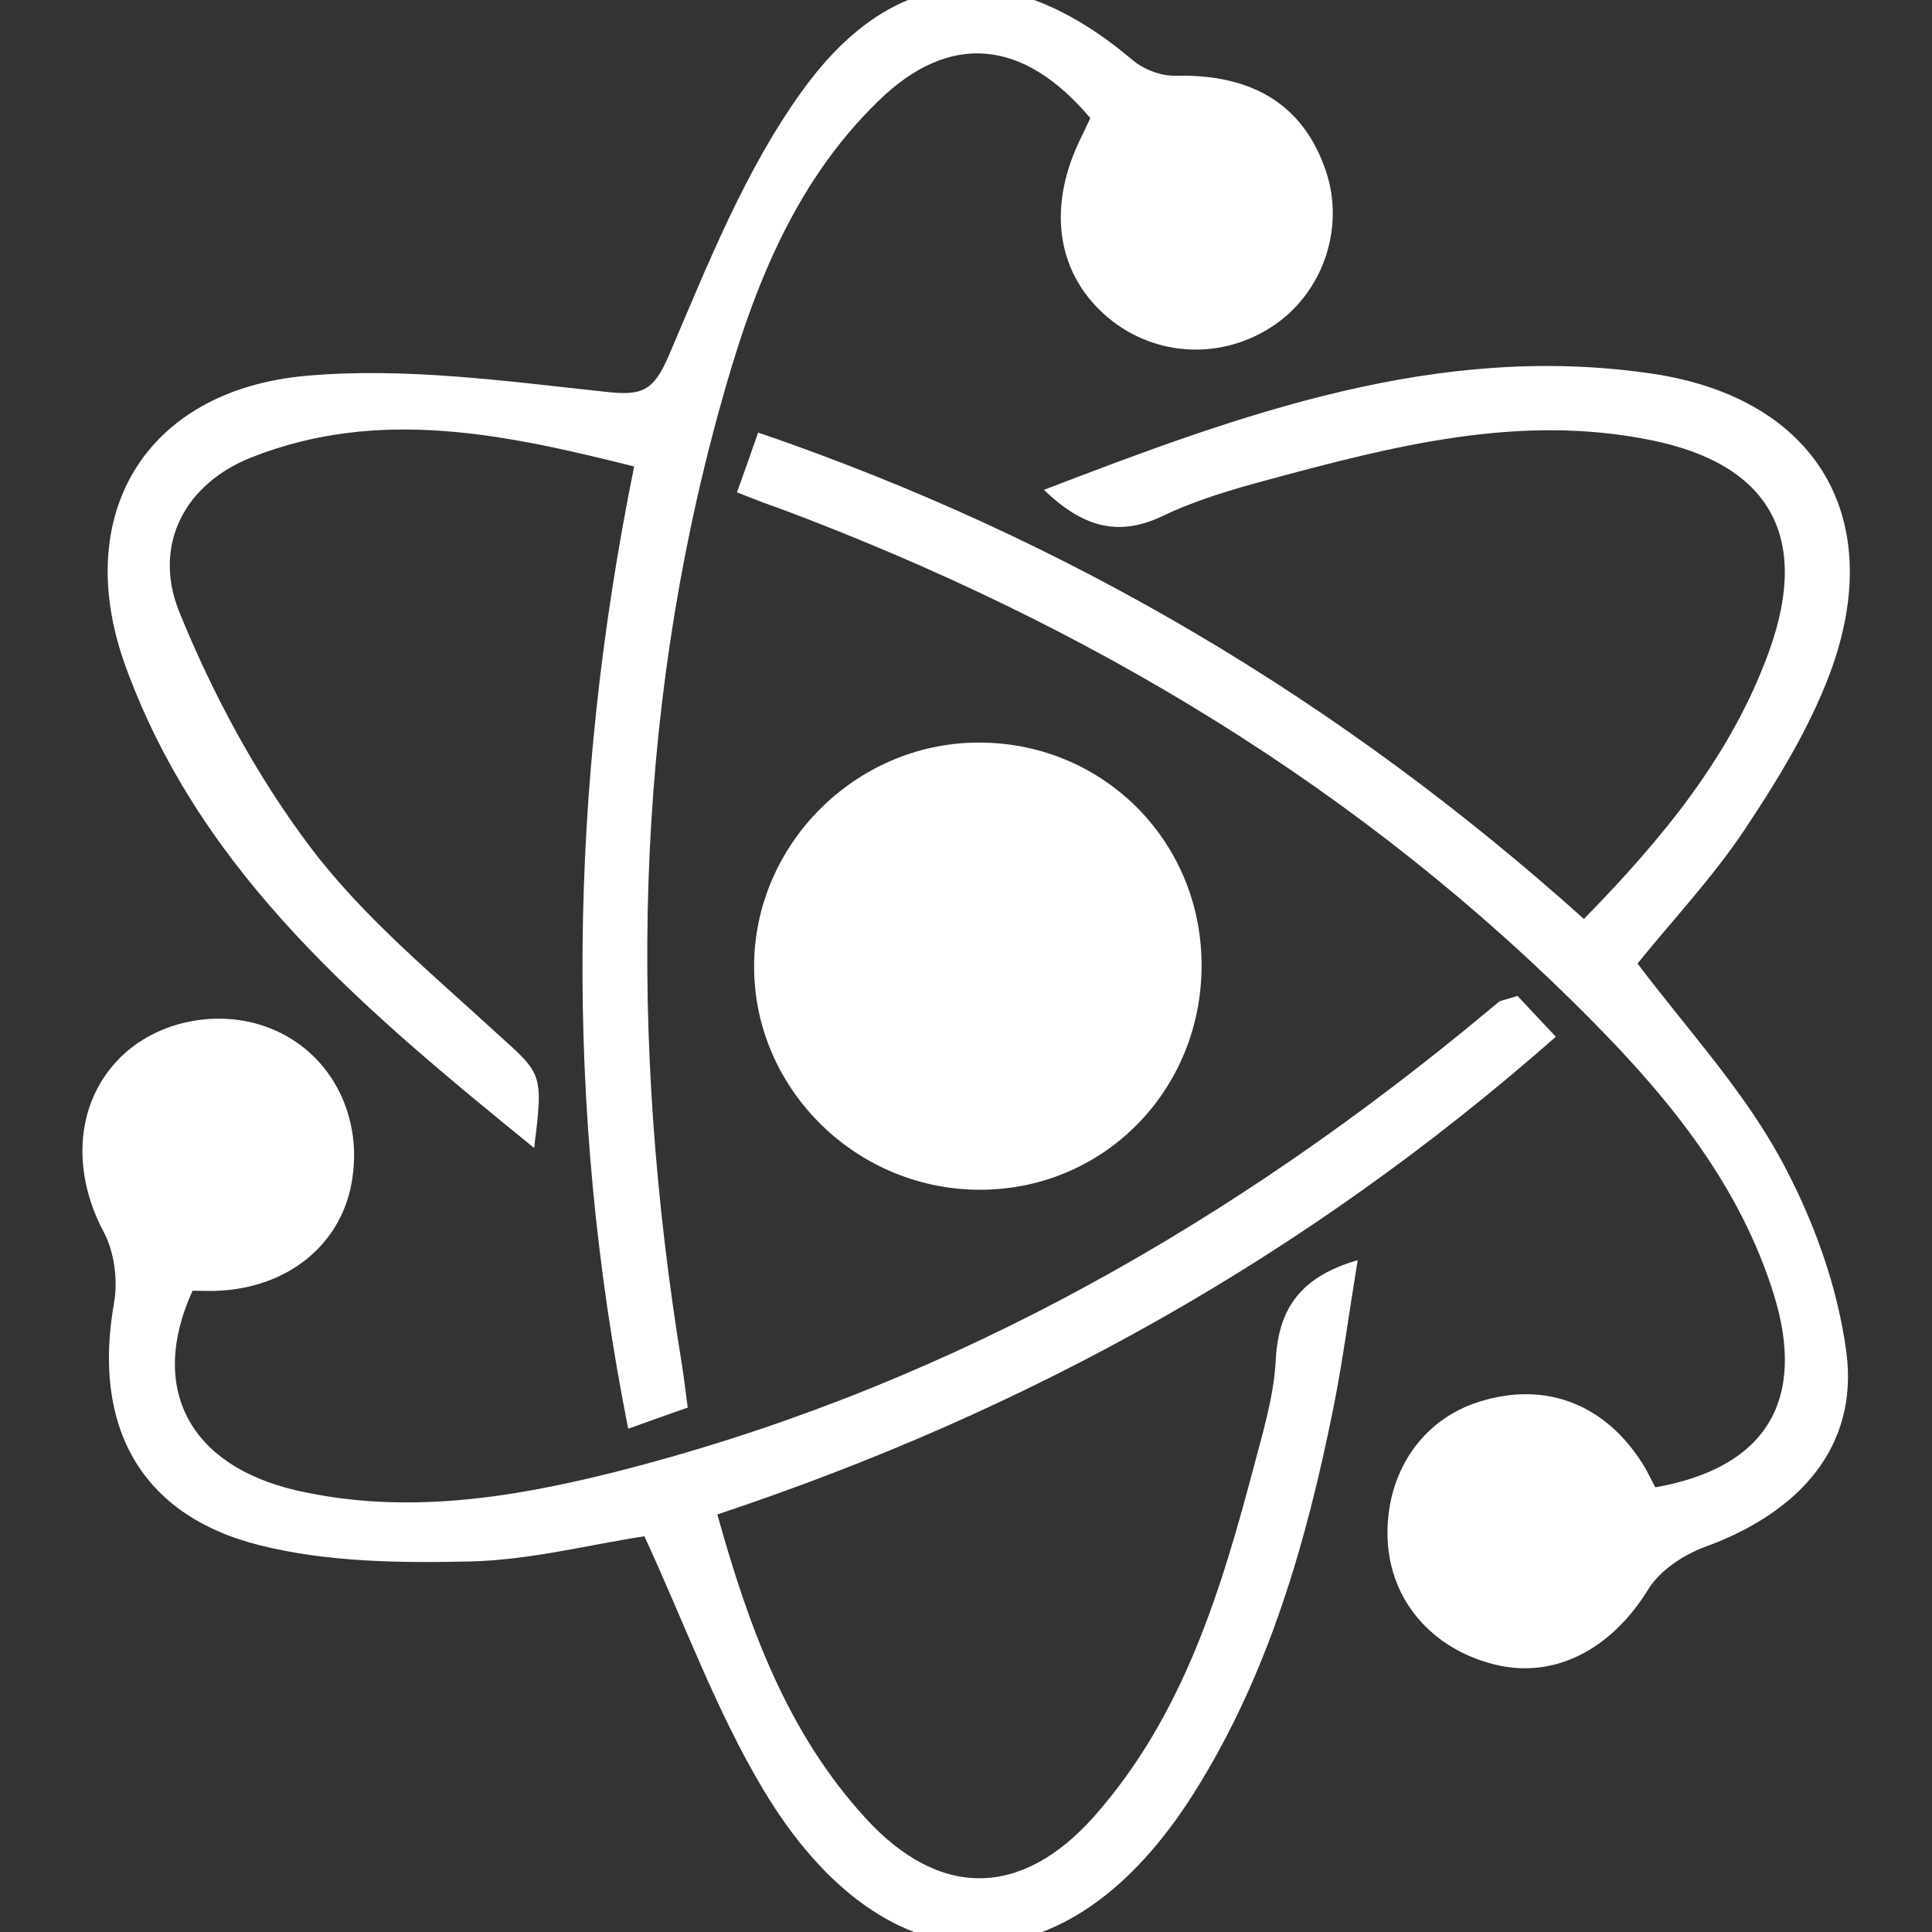 <?xml version="1.0" encoding="utf-8"?>
<!-- Generator: Adobe Illustrator 25.0.0, SVG Export Plug-In . SVG Version: 6.00 Build 0)  -->
<svg version="1.1" id="Layer_1" xmlns="http://www.w3.org/2000/svg" xmlns:xlink="http://www.w3.org/1999/xlink" x="0px" y="0px"
	 viewBox="0 0 62 62" style="enable-background:new 0 0 62 62;" xml:space="preserve">
<rect x="0" y="0" width="62" height="62" fill="#333333" stroke="none"/>
<style type="text/css">
	.st0{fill:#FFFFFF;}
</style>
<g>
	<path class="st0" d="M17.14,36.84c-5.4-4.4-10.64-8.72-13.09-15.4c-1.8-4.88,0.59-8.92,5.78-9.38c3.16-0.28,6.4,0.17,9.57,0.51
		c1.17,0.13,1.55,0.02,2.05-1.13c1.26-2.94,2.46-6,4.32-8.56c2.99-4.12,6.68-4.24,10.58-0.95c0.35,0.3,0.91,0.51,1.36,0.5
		c2.51-0.06,4.14,0.95,4.85,3.09c0.61,1.85-0.14,3.96-1.8,5c-1.69,1.07-3.84,0.9-5.32-0.43c-1.56-1.4-1.83-3.52-0.73-5.71
		c0.1-0.21,0.2-0.42,0.28-0.59c-2.15-2.55-4.52-2.77-6.79-0.56c-2.8,2.71-4.11,6.25-5.11,9.89c-2.78,10.07-2.89,20.27-1.23,30.53
		c0.08,0.47,0.13,0.94,0.21,1.52c-0.57,0.2-1.11,0.39-1.91,0.68c-2.06-10.36-1.91-20.51,0.19-30.88c-4.11-1.03-8.17-1.91-12.26-0.3
		c-2.13,0.83-3.21,2.79-2.34,4.96c1.08,2.66,2.49,5.28,4.22,7.57c1.67,2.21,3.88,4.04,5.94,5.93C17.39,34.47,17.45,34.4,17.14,36.84
		z"/>
	<path class="st0" d="M20.68,49.3c-1.77,0.27-3.69,0.77-5.63,0.81c-2.24,0.05-4.56,0.02-6.71-0.52c-3.85-0.96-5.38-3.84-4.68-7.78
		c0.13-0.72,0.01-1.63-0.33-2.27c-1.01-1.89-0.93-4.04,0.42-5.49c1.28-1.38,3.55-1.77,5.28-0.89c1.78,0.9,2.68,2.94,2.21,5.01
		c-0.43,1.87-2.07,3.14-4.2,3.25c-0.29,0.02-0.59,0-0.86,0c-1.43,3.13-0.1,5.62,3.34,6.41c3.42,0.78,6.79,0.26,10.09-0.56
		C29.84,44.7,38.85,39.7,47,33.06c0.37-0.3,0.73-0.61,1.1-0.91c0.04-0.03,0.11-0.04,0.6-0.19c0.27,0.29,0.69,0.74,1.23,1.31
		C41.88,40.35,33,45.28,23.02,48.6c1.01,3.62,2.24,7,4.76,9.75c2.38,2.6,5.02,2.56,7.35-0.08c2.85-3.23,4.06-7.24,5.13-11.29
		c0.29-1.09,0.62-2.21,0.68-3.32c0.08-1.64,0.77-2.68,2.63-3.22c-0.27,1.64-0.47,3.17-0.77,4.69c-0.87,4.34-2.08,8.58-4.46,12.37
		c-4.08,6.51-9.88,6.54-13.84-0.06C22.99,54.92,21.97,52.1,20.68,49.3z"/>
	<path class="st0" d="M23.65,15.8c0.26-0.72,0.45-1.26,0.68-1.92c9.95,3.41,18.69,8.6,26.5,15.61c2.52-2.58,4.75-5.26,5.96-8.64
		c1.3-3.65-0.02-5.95-3.78-6.72c-4.24-0.87-8.29,0.18-12.33,1.27c-1.15,0.31-2.31,0.65-3.37,1.16c-1.45,0.69-2.58,0.34-3.81-0.84
		c6.38-2.45,12.64-4.74,19.51-3.73c5.28,0.78,7.58,4.63,5.71,9.63c-0.66,1.76-1.68,3.42-2.73,5c-1.02,1.53-2.29,2.88-3.44,4.3
		c1.53,2.03,3.29,3.94,4.52,6.14c1.07,1.93,1.89,4.14,2.18,6.32c0.4,3.01-1.46,5.14-4.53,6.26c-0.69,0.25-1.46,0.76-1.83,1.37
		c-1.17,1.9-2.98,2.88-4.91,2.41c-2.03-0.5-3.37-2.06-3.45-4.03c-0.08-2.09,1.08-3.83,2.95-4.41c2.11-0.66,4.02,0.07,5.23,1.99
		c0.16,0.25,0.28,0.52,0.41,0.76c3.53-0.62,4.87-2.77,3.8-6.2c-1.08-3.46-3.29-6.2-5.78-8.72c-7.41-7.52-16.26-12.8-26.11-16.49
		C24.64,16.19,24.26,16.04,23.65,15.8z"/>
	<path class="st0" d="M38.56,30.92c0.03,4.01-3.07,7.21-7.02,7.26c-4.02,0.05-7.35-3.21-7.34-7.18c0.01-3.9,3.25-7.15,7.18-7.17
		C35.35,23.81,38.53,26.94,38.56,30.92z"/>
</g>
</svg>
